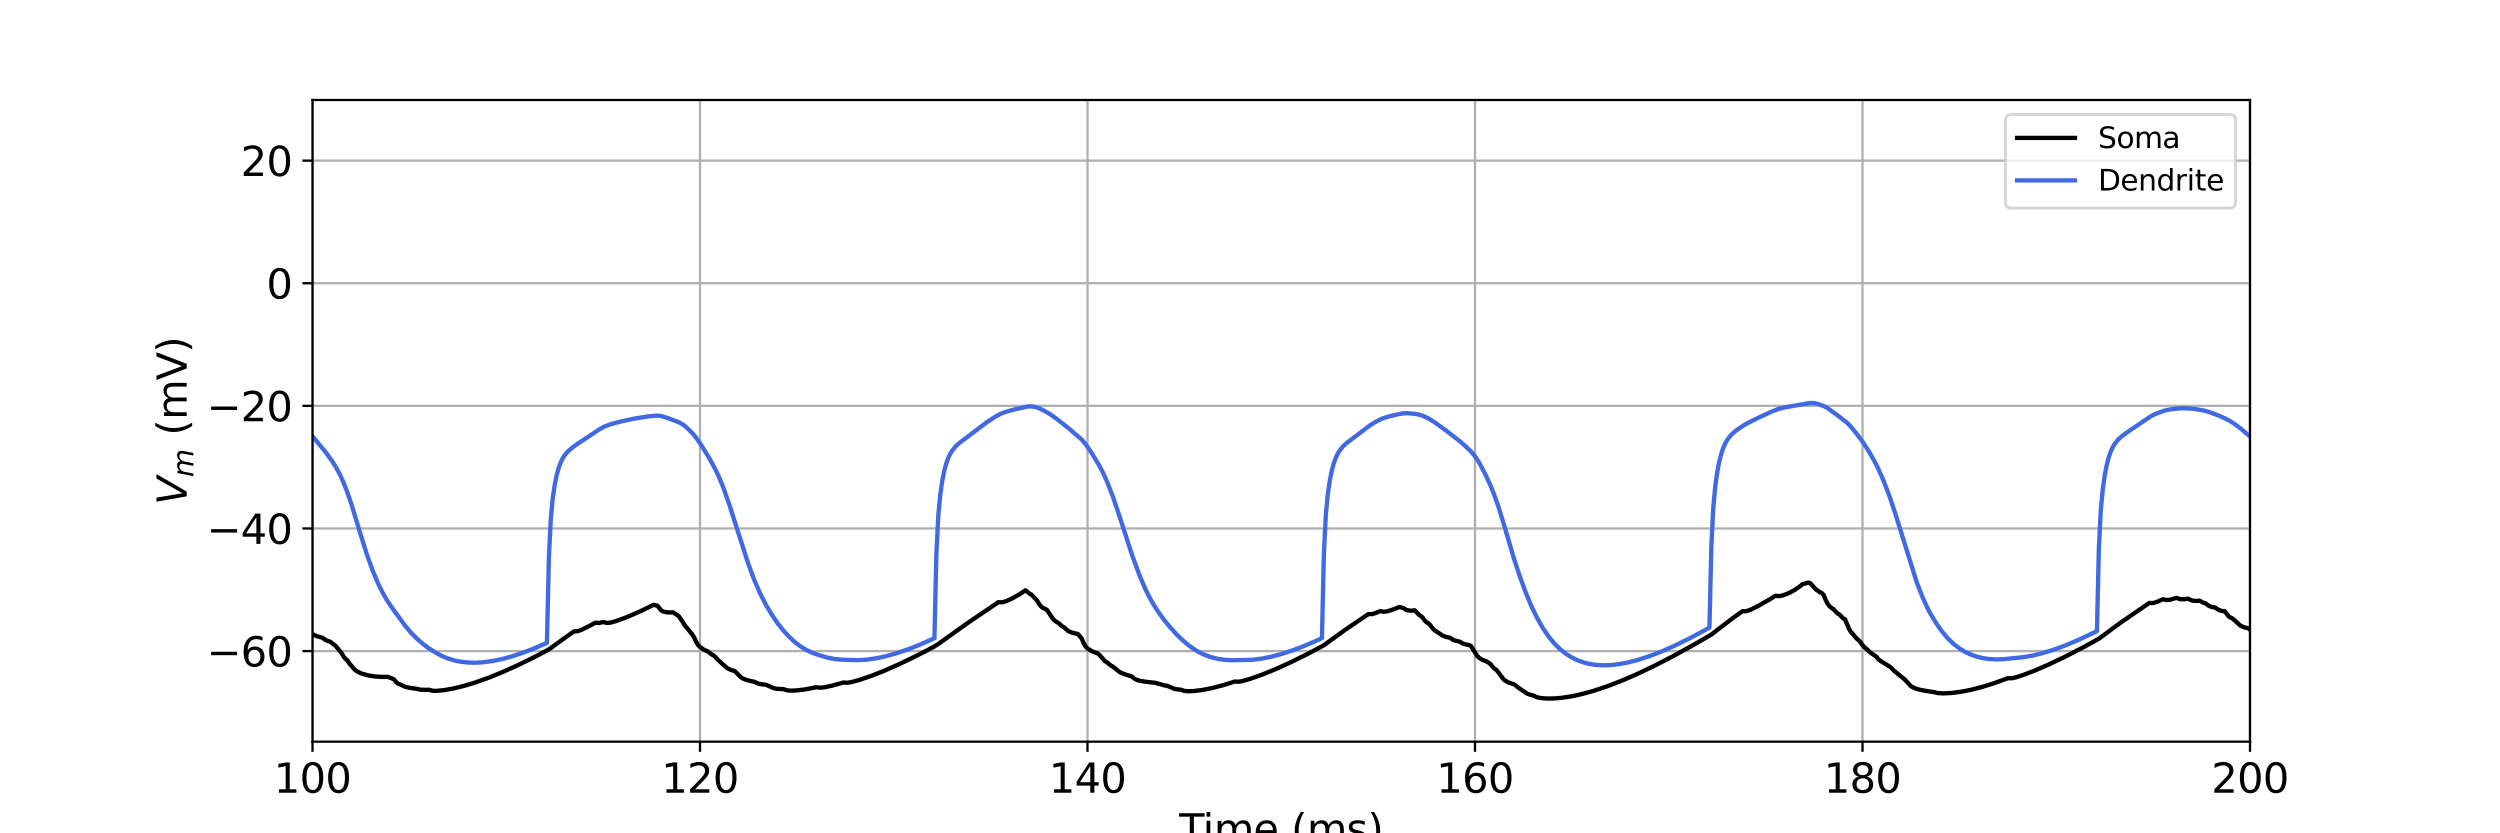 <?xml version="1.0" encoding="utf-8" standalone="no"?>
<!DOCTYPE svg PUBLIC "-//W3C//DTD SVG 1.1//EN"
  "http://www.w3.org/Graphics/SVG/1.1/DTD/svg11.dtd">
<svg xmlns:xlink="http://www.w3.org/1999/xlink" width="864pt" height="288pt" viewBox="0 0 864 288" xmlns="http://www.w3.org/2000/svg" version="1.1">
 <defs>
  <style type="text/css">*{stroke-linejoin: round; stroke-linecap: butt}</style>
 </defs>
 <g id="figure_1">
  <g id="patch_1">
   <path d="M 0 288 
L 864 288 
L 864 0 
L 0 0 
z
" style="fill: #ffffff"/>
  </g>
  <g id="axes_1">
   <g id="patch_2">
    <path d="M 108 256.32 
L 777.6 256.32 
L 777.6 34.56 
L 108 34.56 
z
" style="fill: #ffffff"/>
   </g>
   <g id="matplotlib.axis_1">
    <g id="xtick_1">
     <g id="line2d_1">
      <path d="M 108 256.32 
L 108 34.56 
" clip-path="url(#p506499b064)" style="fill: none; stroke: #b0b0b0; stroke-width: 0.8; stroke-linecap: square"/>
     </g>
     <g id="line2d_2">
      <defs>
       <path id="md466190c91" d="M 0 0 
L 0 3.5 
" style="stroke: #000000; stroke-width: 0.8"/>
      </defs>
      <g>
       <use xlink:href="#md466190c91" x="108" y="256.32" style="stroke: #000000; stroke-width: 0.8"/>
      </g>
     </g>
     <g id="text_1">
      <!-- 100 -->
      <g transform="translate(94.639 273.958) scale(0.14 -0.14)">
       <defs>
        <path id="DejaVuSans-31" d="M 794 531 
L 1825 531 
L 1825 4091 
L 703 3866 
L 703 4441 
L 1819 4666 
L 2450 4666 
L 2450 531 
L 3481 531 
L 3481 0 
L 794 0 
L 794 531 
z
" transform="scale(0.016)"/>
        <path id="DejaVuSans-30" d="M 2034 4250 
Q 1547 4250 1301 3770 
Q 1056 3291 1056 2328 
Q 1056 1369 1301 889 
Q 1547 409 2034 409 
Q 2525 409 2770 889 
Q 3016 1369 3016 2328 
Q 3016 3291 2770 3770 
Q 2525 4250 2034 4250 
z
M 2034 4750 
Q 2819 4750 3233 4129 
Q 3647 3509 3647 2328 
Q 3647 1150 3233 529 
Q 2819 -91 2034 -91 
Q 1250 -91 836 529 
Q 422 1150 422 2328 
Q 422 3509 836 4129 
Q 1250 4750 2034 4750 
z
" transform="scale(0.016)"/>
       </defs>
       <use xlink:href="#DejaVuSans-31"/>
       <use xlink:href="#DejaVuSans-30" x="63.623"/>
       <use xlink:href="#DejaVuSans-30" x="127.246"/>
      </g>
     </g>
    </g>
    <g id="xtick_2">
     <g id="line2d_3">
      <path d="M 241.92 256.32 
L 241.92 34.56 
" clip-path="url(#p506499b064)" style="fill: none; stroke: #b0b0b0; stroke-width: 0.8; stroke-linecap: square"/>
     </g>
     <g id="line2d_4">
      <g>
       <use xlink:href="#md466190c91" x="241.92" y="256.32" style="stroke: #000000; stroke-width: 0.8"/>
      </g>
     </g>
     <g id="text_2">
      <!-- 120 -->
      <g transform="translate(228.559 273.958) scale(0.14 -0.14)">
       <defs>
        <path id="DejaVuSans-32" d="M 1228 531 
L 3431 531 
L 3431 0 
L 469 0 
L 469 531 
Q 828 903 1448 1529 
Q 2069 2156 2228 2338 
Q 2531 2678 2651 2914 
Q 2772 3150 2772 3378 
Q 2772 3750 2511 3984 
Q 2250 4219 1831 4219 
Q 1534 4219 1204 4116 
Q 875 4013 500 3803 
L 500 4441 
Q 881 4594 1212 4672 
Q 1544 4750 1819 4750 
Q 2544 4750 2975 4387 
Q 3406 4025 3406 3419 
Q 3406 3131 3298 2873 
Q 3191 2616 2906 2266 
Q 2828 2175 2409 1742 
Q 1991 1309 1228 531 
z
" transform="scale(0.016)"/>
       </defs>
       <use xlink:href="#DejaVuSans-31"/>
       <use xlink:href="#DejaVuSans-32" x="63.623"/>
       <use xlink:href="#DejaVuSans-30" x="127.246"/>
      </g>
     </g>
    </g>
    <g id="xtick_3">
     <g id="line2d_5">
      <path d="M 375.84 256.32 
L 375.84 34.56 
" clip-path="url(#p506499b064)" style="fill: none; stroke: #b0b0b0; stroke-width: 0.8; stroke-linecap: square"/>
     </g>
     <g id="line2d_6">
      <g>
       <use xlink:href="#md466190c91" x="375.84" y="256.32" style="stroke: #000000; stroke-width: 0.8"/>
      </g>
     </g>
     <g id="text_3">
      <!-- 140 -->
      <g transform="translate(362.479 273.958) scale(0.14 -0.14)">
       <defs>
        <path id="DejaVuSans-34" d="M 2419 4116 
L 825 1625 
L 2419 1625 
L 2419 4116 
z
M 2253 4666 
L 3047 4666 
L 3047 1625 
L 3713 1625 
L 3713 1100 
L 3047 1100 
L 3047 0 
L 2419 0 
L 2419 1100 
L 313 1100 
L 313 1709 
L 2253 4666 
z
" transform="scale(0.016)"/>
       </defs>
       <use xlink:href="#DejaVuSans-31"/>
       <use xlink:href="#DejaVuSans-34" x="63.623"/>
       <use xlink:href="#DejaVuSans-30" x="127.246"/>
      </g>
     </g>
    </g>
    <g id="xtick_4">
     <g id="line2d_7">
      <path d="M 509.76 256.32 
L 509.76 34.56 
" clip-path="url(#p506499b064)" style="fill: none; stroke: #b0b0b0; stroke-width: 0.8; stroke-linecap: square"/>
     </g>
     <g id="line2d_8">
      <g>
       <use xlink:href="#md466190c91" x="509.76" y="256.32" style="stroke: #000000; stroke-width: 0.8"/>
      </g>
     </g>
     <g id="text_4">
      <!-- 160 -->
      <g transform="translate(496.399 273.958) scale(0.14 -0.14)">
       <defs>
        <path id="DejaVuSans-36" d="M 2113 2584 
Q 1688 2584 1439 2293 
Q 1191 2003 1191 1497 
Q 1191 994 1439 701 
Q 1688 409 2113 409 
Q 2538 409 2786 701 
Q 3034 994 3034 1497 
Q 3034 2003 2786 2293 
Q 2538 2584 2113 2584 
z
M 3366 4563 
L 3366 3988 
Q 3128 4100 2886 4159 
Q 2644 4219 2406 4219 
Q 1781 4219 1451 3797 
Q 1122 3375 1075 2522 
Q 1259 2794 1537 2939 
Q 1816 3084 2150 3084 
Q 2853 3084 3261 2657 
Q 3669 2231 3669 1497 
Q 3669 778 3244 343 
Q 2819 -91 2113 -91 
Q 1303 -91 875 529 
Q 447 1150 447 2328 
Q 447 3434 972 4092 
Q 1497 4750 2381 4750 
Q 2619 4750 2861 4703 
Q 3103 4656 3366 4563 
z
" transform="scale(0.016)"/>
       </defs>
       <use xlink:href="#DejaVuSans-31"/>
       <use xlink:href="#DejaVuSans-36" x="63.623"/>
       <use xlink:href="#DejaVuSans-30" x="127.246"/>
      </g>
     </g>
    </g>
    <g id="xtick_5">
     <g id="line2d_9">
      <path d="M 643.68 256.32 
L 643.68 34.56 
" clip-path="url(#p506499b064)" style="fill: none; stroke: #b0b0b0; stroke-width: 0.8; stroke-linecap: square"/>
     </g>
     <g id="line2d_10">
      <g>
       <use xlink:href="#md466190c91" x="643.68" y="256.32" style="stroke: #000000; stroke-width: 0.8"/>
      </g>
     </g>
     <g id="text_5">
      <!-- 180 -->
      <g transform="translate(630.319 273.958) scale(0.14 -0.14)">
       <defs>
        <path id="DejaVuSans-38" d="M 2034 2216 
Q 1584 2216 1326 1975 
Q 1069 1734 1069 1313 
Q 1069 891 1326 650 
Q 1584 409 2034 409 
Q 2484 409 2743 651 
Q 3003 894 3003 1313 
Q 3003 1734 2745 1975 
Q 2488 2216 2034 2216 
z
M 1403 2484 
Q 997 2584 770 2862 
Q 544 3141 544 3541 
Q 544 4100 942 4425 
Q 1341 4750 2034 4750 
Q 2731 4750 3128 4425 
Q 3525 4100 3525 3541 
Q 3525 3141 3298 2862 
Q 3072 2584 2669 2484 
Q 3125 2378 3379 2068 
Q 3634 1759 3634 1313 
Q 3634 634 3220 271 
Q 2806 -91 2034 -91 
Q 1263 -91 848 271 
Q 434 634 434 1313 
Q 434 1759 690 2068 
Q 947 2378 1403 2484 
z
M 1172 3481 
Q 1172 3119 1398 2916 
Q 1625 2713 2034 2713 
Q 2441 2713 2670 2916 
Q 2900 3119 2900 3481 
Q 2900 3844 2670 4047 
Q 2441 4250 2034 4250 
Q 1625 4250 1398 4047 
Q 1172 3844 1172 3481 
z
" transform="scale(0.016)"/>
       </defs>
       <use xlink:href="#DejaVuSans-31"/>
       <use xlink:href="#DejaVuSans-38" x="63.623"/>
       <use xlink:href="#DejaVuSans-30" x="127.246"/>
      </g>
     </g>
    </g>
    <g id="xtick_6">
     <g id="line2d_11">
      <path d="M 777.6 256.32 
L 777.6 34.56 
" clip-path="url(#p506499b064)" style="fill: none; stroke: #b0b0b0; stroke-width: 0.8; stroke-linecap: square"/>
     </g>
     <g id="line2d_12">
      <g>
       <use xlink:href="#md466190c91" x="777.6" y="256.32" style="stroke: #000000; stroke-width: 0.8"/>
      </g>
     </g>
     <g id="text_6">
      <!-- 200 -->
      <g transform="translate(764.239 273.958) scale(0.14 -0.14)">
       <use xlink:href="#DejaVuSans-32"/>
       <use xlink:href="#DejaVuSans-30" x="63.623"/>
       <use xlink:href="#DejaVuSans-30" x="127.246"/>
      </g>
     </g>
    </g>
    <g id="text_7">
     <!-- Time (ms) -->
     <g transform="translate(407.521 291.507) scale(0.14 -0.14)">
      <defs>
       <path id="DejaVuSans-54" d="M -19 4666 
L 3928 4666 
L 3928 4134 
L 2272 4134 
L 2272 0 
L 1638 0 
L 1638 4134 
L -19 4134 
L -19 4666 
z
" transform="scale(0.016)"/>
       <path id="DejaVuSans-69" d="M 603 3500 
L 1178 3500 
L 1178 0 
L 603 0 
L 603 3500 
z
M 603 4863 
L 1178 4863 
L 1178 4134 
L 603 4134 
L 603 4863 
z
" transform="scale(0.016)"/>
       <path id="DejaVuSans-6d" d="M 3328 2828 
Q 3544 3216 3844 3400 
Q 4144 3584 4550 3584 
Q 5097 3584 5394 3201 
Q 5691 2819 5691 2113 
L 5691 0 
L 5113 0 
L 5113 2094 
Q 5113 2597 4934 2840 
Q 4756 3084 4391 3084 
Q 3944 3084 3684 2787 
Q 3425 2491 3425 1978 
L 3425 0 
L 2847 0 
L 2847 2094 
Q 2847 2600 2669 2842 
Q 2491 3084 2119 3084 
Q 1678 3084 1418 2786 
Q 1159 2488 1159 1978 
L 1159 0 
L 581 0 
L 581 3500 
L 1159 3500 
L 1159 2956 
Q 1356 3278 1631 3431 
Q 1906 3584 2284 3584 
Q 2666 3584 2933 3390 
Q 3200 3197 3328 2828 
z
" transform="scale(0.016)"/>
       <path id="DejaVuSans-65" d="M 3597 1894 
L 3597 1613 
L 953 1613 
Q 991 1019 1311 708 
Q 1631 397 2203 397 
Q 2534 397 2845 478 
Q 3156 559 3463 722 
L 3463 178 
Q 3153 47 2828 -22 
Q 2503 -91 2169 -91 
Q 1331 -91 842 396 
Q 353 884 353 1716 
Q 353 2575 817 3079 
Q 1281 3584 2069 3584 
Q 2775 3584 3186 3129 
Q 3597 2675 3597 1894 
z
M 3022 2063 
Q 3016 2534 2758 2815 
Q 2500 3097 2075 3097 
Q 1594 3097 1305 2825 
Q 1016 2553 972 2059 
L 3022 2063 
z
" transform="scale(0.016)"/>
       <path id="DejaVuSans-20" transform="scale(0.016)"/>
       <path id="DejaVuSans-28" d="M 1984 4856 
Q 1566 4138 1362 3434 
Q 1159 2731 1159 2009 
Q 1159 1288 1364 580 
Q 1569 -128 1984 -844 
L 1484 -844 
Q 1016 -109 783 600 
Q 550 1309 550 2009 
Q 550 2706 781 3412 
Q 1013 4119 1484 4856 
L 1984 4856 
z
" transform="scale(0.016)"/>
       <path id="DejaVuSans-73" d="M 2834 3397 
L 2834 2853 
Q 2591 2978 2328 3040 
Q 2066 3103 1784 3103 
Q 1356 3103 1142 2972 
Q 928 2841 928 2578 
Q 928 2378 1081 2264 
Q 1234 2150 1697 2047 
L 1894 2003 
Q 2506 1872 2764 1633 
Q 3022 1394 3022 966 
Q 3022 478 2636 193 
Q 2250 -91 1575 -91 
Q 1294 -91 989 -36 
Q 684 19 347 128 
L 347 722 
Q 666 556 975 473 
Q 1284 391 1588 391 
Q 1994 391 2212 530 
Q 2431 669 2431 922 
Q 2431 1156 2273 1281 
Q 2116 1406 1581 1522 
L 1381 1569 
Q 847 1681 609 1914 
Q 372 2147 372 2553 
Q 372 3047 722 3315 
Q 1072 3584 1716 3584 
Q 2034 3584 2315 3537 
Q 2597 3491 2834 3397 
z
" transform="scale(0.016)"/>
       <path id="DejaVuSans-29" d="M 513 4856 
L 1013 4856 
Q 1481 4119 1714 3412 
Q 1947 2706 1947 2009 
Q 1947 1309 1714 600 
Q 1481 -109 1013 -844 
L 513 -844 
Q 928 -128 1133 580 
Q 1338 1288 1338 2009 
Q 1338 2731 1133 3434 
Q 928 4138 513 4856 
z
" transform="scale(0.016)"/>
      </defs>
      <use xlink:href="#DejaVuSans-54"/>
      <use xlink:href="#DejaVuSans-69" x="57.959"/>
      <use xlink:href="#DejaVuSans-6d" x="85.742"/>
      <use xlink:href="#DejaVuSans-65" x="183.154"/>
      <use xlink:href="#DejaVuSans-20" x="244.678"/>
      <use xlink:href="#DejaVuSans-28" x="276.465"/>
      <use xlink:href="#DejaVuSans-6d" x="315.479"/>
      <use xlink:href="#DejaVuSans-73" x="412.891"/>
      <use xlink:href="#DejaVuSans-29" x="464.99"/>
     </g>
    </g>
   </g>
   <g id="matplotlib.axis_2">
    <g id="ytick_1">
     <g id="line2d_13">
      <path d="M 108 225.018 
L 777.6 225.018 
" clip-path="url(#p506499b064)" style="fill: none; stroke: #b0b0b0; stroke-width: 0.8; stroke-linecap: square"/>
     </g>
     <g id="line2d_14">
      <defs>
       <path id="m6f0a84ae50" d="M 0 0 
L -3.5 0 
" style="stroke: #000000; stroke-width: 0.8"/>
      </defs>
      <g>
       <use xlink:href="#m6f0a84ae50" x="108" y="225.018" style="stroke: #000000; stroke-width: 0.8"/>
      </g>
     </g>
     <g id="text_8">
      <!-- −60 -->
      <g transform="translate(71.453 230.337) scale(0.14 -0.14)">
       <defs>
        <path id="DejaVuSans-2212" d="M 678 2272 
L 4684 2272 
L 4684 1741 
L 678 1741 
L 678 2272 
z
" transform="scale(0.016)"/>
       </defs>
       <use xlink:href="#DejaVuSans-2212"/>
       <use xlink:href="#DejaVuSans-36" x="83.789"/>
       <use xlink:href="#DejaVuSans-30" x="147.412"/>
      </g>
     </g>
    </g>
    <g id="ytick_2">
     <g id="line2d_15">
      <path d="M 108 182.641 
L 777.6 182.641 
" clip-path="url(#p506499b064)" style="fill: none; stroke: #b0b0b0; stroke-width: 0.8; stroke-linecap: square"/>
     </g>
     <g id="line2d_16">
      <g>
       <use xlink:href="#m6f0a84ae50" x="108" y="182.641" style="stroke: #000000; stroke-width: 0.8"/>
      </g>
     </g>
     <g id="text_9">
      <!-- −40 -->
      <g transform="translate(71.453 187.959) scale(0.14 -0.14)">
       <use xlink:href="#DejaVuSans-2212"/>
       <use xlink:href="#DejaVuSans-34" x="83.789"/>
       <use xlink:href="#DejaVuSans-30" x="147.412"/>
      </g>
     </g>
    </g>
    <g id="ytick_3">
     <g id="line2d_17">
      <path d="M 108 140.263 
L 777.6 140.263 
" clip-path="url(#p506499b064)" style="fill: none; stroke: #b0b0b0; stroke-width: 0.8; stroke-linecap: square"/>
     </g>
     <g id="line2d_18">
      <g>
       <use xlink:href="#m6f0a84ae50" x="108" y="140.263" style="stroke: #000000; stroke-width: 0.8"/>
      </g>
     </g>
     <g id="text_10">
      <!-- −20 -->
      <g transform="translate(71.453 145.582) scale(0.14 -0.14)">
       <use xlink:href="#DejaVuSans-2212"/>
       <use xlink:href="#DejaVuSans-32" x="83.789"/>
       <use xlink:href="#DejaVuSans-30" x="147.412"/>
      </g>
     </g>
    </g>
    <g id="ytick_4">
     <g id="line2d_19">
      <path d="M 108 97.886 
L 777.6 97.886 
" clip-path="url(#p506499b064)" style="fill: none; stroke: #b0b0b0; stroke-width: 0.8; stroke-linecap: square"/>
     </g>
     <g id="line2d_20">
      <g>
       <use xlink:href="#m6f0a84ae50" x="108" y="97.886" style="stroke: #000000; stroke-width: 0.8"/>
      </g>
     </g>
     <g id="text_11">
      <!-- 0 -->
      <g transform="translate(92.093 103.205) scale(0.14 -0.14)">
       <use xlink:href="#DejaVuSans-30"/>
      </g>
     </g>
    </g>
    <g id="ytick_5">
     <g id="line2d_21">
      <path d="M 108 55.509 
L 777.6 55.509 
" clip-path="url(#p506499b064)" style="fill: none; stroke: #b0b0b0; stroke-width: 0.8; stroke-linecap: square"/>
     </g>
     <g id="line2d_22">
      <g>
       <use xlink:href="#m6f0a84ae50" x="108" y="55.509" style="stroke: #000000; stroke-width: 0.8"/>
      </g>
     </g>
     <g id="text_12">
      <!-- 20 -->
      <g transform="translate(83.185 60.828) scale(0.14 -0.14)">
       <use xlink:href="#DejaVuSans-32"/>
       <use xlink:href="#DejaVuSans-30" x="63.623"/>
      </g>
     </g>
    </g>
    <g id="text_13">
     <!-- $V_{m}$ (mV) -->
     <g transform="translate(64.542 174.49) rotate(-90) scale(0.14 -0.14)">
      <defs>
       <path id="DejaVuSans-Oblique-56" d="M 1319 0 
L 500 4666 
L 1119 4666 
L 1797 653 
L 4063 4666 
L 4750 4666 
L 2053 0 
L 1319 0 
z
" transform="scale(0.016)"/>
       <path id="DejaVuSans-Oblique-6d" d="M 5747 2113 
L 5338 0 
L 4763 0 
L 5166 2094 
Q 5191 2228 5203 2325 
Q 5216 2422 5216 2491 
Q 5216 2772 5059 2928 
Q 4903 3084 4622 3084 
Q 4203 3084 3875 2770 
Q 3547 2456 3450 1953 
L 3066 0 
L 2491 0 
L 2900 2094 
Q 2925 2209 2937 2307 
Q 2950 2406 2950 2484 
Q 2950 2769 2794 2926 
Q 2638 3084 2363 3084 
Q 1938 3084 1609 2770 
Q 1281 2456 1184 1953 
L 800 0 
L 225 0 
L 909 3500 
L 1484 3500 
L 1375 2956 
Q 1609 3263 1923 3423 
Q 2238 3584 2597 3584 
Q 2978 3584 3223 3384 
Q 3469 3184 3519 2828 
Q 3781 3197 4126 3390 
Q 4472 3584 4856 3584 
Q 5306 3584 5551 3325 
Q 5797 3066 5797 2591 
Q 5797 2488 5784 2364 
Q 5772 2241 5747 2113 
z
" transform="scale(0.016)"/>
       <path id="DejaVuSans-56" d="M 1831 0 
L 50 4666 
L 709 4666 
L 2188 738 
L 3669 4666 
L 4325 4666 
L 2547 0 
L 1831 0 
z
" transform="scale(0.016)"/>
      </defs>
      <use xlink:href="#DejaVuSans-Oblique-56" transform="translate(0 0.125)"/>
      <use xlink:href="#DejaVuSans-Oblique-6d" transform="translate(68.408 -16.281) scale(0.7)"/>
      <use xlink:href="#DejaVuSans-20" transform="translate(139.331 0.125)"/>
      <use xlink:href="#DejaVuSans-28" transform="translate(171.118 0.125)"/>
      <use xlink:href="#DejaVuSans-6d" transform="translate(210.132 0.125)"/>
      <use xlink:href="#DejaVuSans-56" transform="translate(307.544 0.125)"/>
      <use xlink:href="#DejaVuSans-29" transform="translate(375.952 0.125)"/>
     </g>
    </g>
   </g>
   <g id="line2d_23">
    <path d="M 108 219.153 
L 109.339 219.804 
L 110.678 220.216 
L 111.348 220.365 
L 112.687 221.29 
L 114.026 221.723 
L 116.035 223.266 
L 118.044 225.718 
L 118.714 226.829 
L 119.383 227.69 
L 120.053 228.238 
L 120.722 229.278 
L 122.731 231.586 
L 124.07 232.389 
L 125.41 232.922 
L 127.418 233.455 
L 129.427 233.773 
L 132.106 233.95 
L 134.114 233.932 
L 136.123 234.766 
L 136.793 235.594 
L 137.462 236.178 
L 140.141 237.403 
L 141.48 237.695 
L 144.158 238.095 
L 145.498 238.382 
L 147.506 238.402 
L 148.176 238.365 
L 149.515 238.722 
L 150.854 238.758 
L 153.533 238.502 
L 156.881 237.898 
L 160.229 237.077 
L 164.246 235.865 
L 168.934 234.196 
L 173.621 232.295 
L 178.978 229.888 
L 185.004 226.929 
L 189.691 224.437 
L 192.37 222.499 
L 197.057 219.128 
L 198.396 218.21 
L 199.735 218.116 
L 201.074 217.62 
L 203.753 216.289 
L 205.762 215.198 
L 207.101 215.3 
L 208.44 214.961 
L 209.779 215.301 
L 211.118 215.144 
L 213.127 214.584 
L 216.475 213.346 
L 221.162 211.314 
L 225.85 209.052 
L 227.189 209.317 
L 228.528 210.978 
L 229.198 211.349 
L 230.537 211.636 
L 231.876 211.654 
L 232.546 211.606 
L 234.554 212.91 
L 235.894 214.854 
L 236.563 216.003 
L 239.242 219.246 
L 239.911 220.291 
L 240.581 221.799 
L 241.25 222.904 
L 241.92 223.61 
L 243.259 224.526 
L 244.598 225.126 
L 245.938 226.179 
L 246.607 226.5 
L 247.277 227.08 
L 247.946 227.879 
L 249.955 229.701 
L 251.294 230.909 
L 252.634 231.545 
L 253.973 231.949 
L 255.312 233.303 
L 255.982 233.959 
L 256.651 234.449 
L 257.99 235.019 
L 259.999 235.493 
L 260.669 235.594 
L 262.008 236.233 
L 263.347 236.511 
L 264.686 236.636 
L 267.365 237.833 
L 268.704 238.075 
L 270.713 238.155 
L 272.052 238.585 
L 273.391 238.684 
L 275.4 238.603 
L 278.078 238.285 
L 281.426 237.655 
L 282.096 237.503 
L 283.435 237.678 
L 284.774 237.547 
L 287.453 236.995 
L 290.801 236.073 
L 291.47 235.866 
L 292.81 235.966 
L 294.149 235.753 
L 296.827 235.038 
L 300.845 233.686 
L 305.532 231.848 
L 310.889 229.485 
L 316.915 226.562 
L 322.942 223.417 
L 324.281 222.561 
L 334.325 215.378 
L 345.038 208.114 
L 346.378 208.152 
L 347.717 207.765 
L 349.726 206.857 
L 352.404 205.347 
L 354.413 203.999 
L 355.752 205.13 
L 356.422 205.465 
L 358.43 207.563 
L 359.1 208.724 
L 359.77 209.571 
L 360.439 210.107 
L 361.778 210.716 
L 363.118 212.724 
L 363.787 213.714 
L 364.457 214.45 
L 365.126 214.927 
L 365.796 215.267 
L 367.135 216.499 
L 367.805 216.854 
L 369.144 218.055 
L 370.483 218.642 
L 371.822 218.965 
L 372.492 219.071 
L 373.831 220.66 
L 374.501 222.206 
L 375.17 223.393 
L 375.84 224.103 
L 377.179 224.97 
L 378.518 225.512 
L 379.188 225.712 
L 379.858 226.225 
L 381.866 228.48 
L 382.536 228.883 
L 383.875 229.993 
L 384.545 230.326 
L 386.554 231.943 
L 387.223 232.413 
L 388.562 232.965 
L 391.241 233.824 
L 391.91 234.426 
L 392.58 234.849 
L 393.919 235.292 
L 395.928 235.606 
L 399.276 235.983 
L 402.624 236.931 
L 403.294 236.984 
L 405.972 238.105 
L 407.311 238.299 
L 407.981 238.327 
L 409.32 238.78 
L 410.659 238.89 
L 412.668 238.812 
L 415.346 238.488 
L 418.694 237.845 
L 422.712 236.808 
L 426.73 235.538 
L 428.069 235.608 
L 429.408 235.367 
L 432.086 234.6 
L 436.104 233.182 
L 440.791 231.278 
L 446.148 228.854 
L 452.174 225.876 
L 457.531 223.01 
L 460.21 221.059 
L 464.897 217.659 
L 472.932 212.222 
L 474.271 212.23 
L 475.61 211.8 
L 476.95 211.202 
L 478.289 211.454 
L 479.628 211.232 
L 481.637 210.575 
L 483.646 209.769 
L 484.985 210.116 
L 485.654 210.58 
L 486.324 210.907 
L 487.663 211.051 
L 489.002 210.934 
L 490.342 212.463 
L 491.011 212.818 
L 491.681 213.464 
L 492.35 214.399 
L 493.02 215.051 
L 493.69 215.439 
L 494.359 216.122 
L 495.029 217.073 
L 495.698 217.749 
L 497.707 219.082 
L 498.377 219.578 
L 499.716 220.108 
L 501.055 220.386 
L 502.394 221.247 
L 503.734 221.614 
L 504.403 221.71 
L 505.742 222.509 
L 507.082 222.829 
L 507.751 222.905 
L 508.421 223.324 
L 510.43 226.578 
L 511.099 227.304 
L 512.438 228.114 
L 513.778 228.584 
L 515.117 229.477 
L 515.786 230.365 
L 516.456 231.057 
L 517.126 231.48 
L 519.804 234.982 
L 521.143 235.771 
L 522.482 236.269 
L 523.152 236.457 
L 523.822 236.881 
L 524.491 237.486 
L 526.5 238.853 
L 527.839 239.754 
L 529.178 240.196 
L 529.848 240.34 
L 531.187 240.967 
L 532.526 241.248 
L 534.535 241.413 
L 537.214 241.382 
L 539.892 241.146 
L 543.24 240.625 
L 546.588 239.897 
L 550.606 238.796 
L 555.293 237.246 
L 559.98 235.453 
L 565.337 233.154 
L 571.363 230.299 
L 578.059 226.852 
L 585.425 222.799 
L 591.451 219.295 
L 594.13 217.238 
L 598.817 213.647 
L 602.165 211.246 
L 603.504 211.226 
L 604.843 210.777 
L 607.522 209.478 
L 611.539 207.188 
L 613.548 205.902 
L 614.887 206.023 
L 616.226 205.751 
L 618.235 204.975 
L 620.244 203.89 
L 622.253 202.497 
L 622.922 201.908 
L 624.931 201.359 
L 625.601 201.534 
L 627.61 203.722 
L 628.949 204.65 
L 629.618 204.957 
L 630.288 205.691 
L 630.958 207.327 
L 631.627 208.662 
L 632.297 209.517 
L 632.966 210.104 
L 633.636 210.527 
L 634.975 211.931 
L 635.645 212.342 
L 636.984 213.675 
L 637.654 214.058 
L 638.993 217.287 
L 639.662 218.374 
L 640.332 219.082 
L 641.671 220.713 
L 642.341 221.22 
L 643.01 221.986 
L 643.68 222.973 
L 644.35 223.701 
L 645.019 224.2 
L 646.358 225.525 
L 648.367 226.864 
L 649.037 227.69 
L 649.706 228.294 
L 653.054 230.355 
L 653.724 230.905 
L 654.394 231.651 
L 658.411 234.955 
L 660.42 237.152 
L 661.759 237.845 
L 663.098 238.283 
L 665.107 238.694 
L 668.455 239.218 
L 669.794 239.536 
L 671.803 239.625 
L 674.482 239.488 
L 677.83 239.054 
L 681.178 238.394 
L 685.195 237.358 
L 689.213 236.097 
L 693.9 234.386 
L 695.239 234.415 
L 696.578 234.127 
L 699.257 233.266 
L 703.274 231.722 
L 707.962 229.691 
L 713.318 227.144 
L 720.014 223.699 
L 725.371 220.742 
L 728.05 218.758 
L 732.737 215.292 
L 740.102 210.231 
L 742.781 208.375 
L 744.12 208.406 
L 745.459 208.012 
L 747.468 207.101 
L 748.807 207.388 
L 750.146 207.235 
L 752.155 206.618 
L 753.494 207.087 
L 754.834 207.106 
L 756.173 206.885 
L 757.512 207.53 
L 758.851 207.693 
L 760.19 207.601 
L 761.53 208.337 
L 762.199 208.494 
L 763.538 209.492 
L 764.878 209.879 
L 765.547 209.953 
L 766.886 210.866 
L 768.226 211.213 
L 768.895 211.279 
L 770.234 213.022 
L 770.904 213.468 
L 771.574 213.75 
L 774.252 216.192 
L 775.591 216.791 
L 776.93 217.1 
L 777.6 217.613 
L 777.6 217.613 
" clip-path="url(#p506499b064)" style="fill: none; stroke: #000000; stroke-width: 1.5; stroke-linecap: square"/>
   </g>
   <g id="line2d_24">
    <path d="M 108 150.756 
L 112.687 156.467 
L 114.696 159.246 
L 116.035 161.342 
L 117.374 163.799 
L 118.714 166.728 
L 120.053 170.173 
L 121.392 174.088 
L 124.07 182.902 
L 126.749 191.496 
L 128.758 197.109 
L 130.766 201.862 
L 132.106 204.572 
L 133.445 206.95 
L 135.454 210.012 
L 140.141 216.414 
L 142.15 218.782 
L 144.158 220.785 
L 146.167 222.543 
L 148.176 224.034 
L 150.854 225.722 
L 152.863 226.768 
L 154.872 227.59 
L 156.881 228.205 
L 158.89 228.636 
L 161.568 228.959 
L 164.246 229.031 
L 166.925 228.886 
L 170.273 228.44 
L 173.621 227.742 
L 176.969 226.828 
L 180.986 225.489 
L 185.004 223.923 
L 189.022 222.167 
L 189.691 192.713 
L 190.361 179.227 
L 191.03 172.226 
L 191.7 167.622 
L 192.37 164.304 
L 193.039 161.837 
L 193.709 159.978 
L 194.378 158.559 
L 195.048 157.46 
L 196.387 155.881 
L 197.726 154.735 
L 199.735 153.305 
L 204.422 150.203 
L 207.101 148.377 
L 209.11 147.316 
L 211.118 146.589 
L 214.466 145.693 
L 219.154 144.677 
L 223.841 143.935 
L 227.189 143.612 
L 228.528 143.775 
L 230.537 144.415 
L 234.554 145.893 
L 235.894 146.642 
L 237.233 147.685 
L 239.242 149.661 
L 240.581 151.252 
L 242.59 154.197 
L 245.268 158.574 
L 247.277 162.284 
L 248.616 165.15 
L 249.955 168.433 
L 251.964 174.122 
L 255.982 186.715 
L 258.66 195.02 
L 260.669 200.422 
L 262.678 205.057 
L 264.686 209.001 
L 266.695 212.368 
L 268.704 215.355 
L 270.713 217.893 
L 272.722 220.064 
L 274.73 221.926 
L 276.739 223.449 
L 278.748 224.663 
L 280.757 225.608 
L 283.435 226.547 
L 286.114 227.316 
L 288.792 227.804 
L 291.47 228.012 
L 296.827 228.148 
L 299.506 227.971 
L 302.854 227.497 
L 306.202 226.781 
L 309.55 225.856 
L 313.567 224.508 
L 317.585 222.938 
L 322.272 220.866 
L 322.942 220.551 
L 323.611 191.409 
L 324.281 178.029 
L 324.95 171.001 
L 325.62 166.323 
L 326.29 162.932 
L 326.959 160.4 
L 327.629 158.482 
L 328.298 157.012 
L 328.968 155.871 
L 330.307 154.223 
L 331.646 153.035 
L 341.021 145.943 
L 343.699 144.175 
L 345.708 143.052 
L 347.717 142.276 
L 351.065 141.392 
L 355.082 140.505 
L 356.422 140.453 
L 357.761 140.649 
L 359.1 141.086 
L 361.109 142.108 
L 363.118 143.257 
L 365.126 144.707 
L 369.144 147.876 
L 373.831 151.921 
L 375.17 153.472 
L 377.179 156.407 
L 379.858 160.812 
L 381.197 163.357 
L 382.536 166.318 
L 384.545 171.475 
L 386.554 177.361 
L 391.241 191.818 
L 393.919 199.11 
L 395.928 203.788 
L 397.937 207.692 
L 399.946 210.948 
L 401.954 213.787 
L 403.963 216.291 
L 406.642 219.255 
L 408.65 221.196 
L 410.659 222.916 
L 412.668 224.373 
L 414.677 225.548 
L 416.686 226.468 
L 418.694 227.164 
L 420.703 227.662 
L 423.382 228.057 
L 426.06 228.184 
L 432.756 228.034 
L 436.104 227.612 
L 439.452 226.939 
L 442.8 226.051 
L 446.818 224.741 
L 450.835 223.203 
L 455.522 221.163 
L 456.862 220.538 
L 457.531 191.396 
L 458.201 178.014 
L 458.87 170.982 
L 459.54 166.298 
L 460.21 162.901 
L 460.879 160.363 
L 461.549 158.439 
L 462.218 156.966 
L 462.888 155.821 
L 464.227 154.168 
L 465.566 152.978 
L 473.602 146.898 
L 475.61 145.671 
L 477.619 144.689 
L 479.628 144.013 
L 482.976 143.205 
L 484.985 142.847 
L 486.324 142.805 
L 489.002 143.034 
L 490.342 143.277 
L 491.681 143.691 
L 493.69 144.634 
L 495.698 145.859 
L 499.716 148.771 
L 504.403 152.388 
L 506.412 154.152 
L 508.421 156.099 
L 509.76 157.683 
L 511.099 159.734 
L 513.108 163.477 
L 515.117 167.783 
L 516.456 171.124 
L 517.795 174.907 
L 519.804 181.441 
L 523.152 192.825 
L 525.161 198.933 
L 527.17 204.456 
L 529.178 209.337 
L 531.187 213.501 
L 533.196 217.055 
L 535.205 220.011 
L 537.214 222.434 
L 539.222 224.403 
L 541.231 225.987 
L 543.24 227.241 
L 545.249 228.211 
L 547.258 228.933 
L 549.266 229.441 
L 551.275 229.76 
L 553.954 229.932 
L 556.632 229.854 
L 559.31 229.562 
L 562.658 228.942 
L 566.006 228.081 
L 570.024 226.78 
L 574.042 225.235 
L 578.729 223.174 
L 584.086 220.537 
L 589.442 217.653 
L 590.782 216.899 
L 591.451 188.435 
L 592.121 175.284 
L 592.79 168.166 
L 593.46 163.314 
L 594.13 159.755 
L 594.799 157.076 
L 595.469 155.033 
L 596.138 153.455 
L 596.808 152.22 
L 598.147 150.439 
L 599.486 149.193 
L 601.495 147.736 
L 603.504 146.475 
L 606.852 144.775 
L 612.209 142.273 
L 614.887 141.246 
L 616.896 140.784 
L 625.601 139.263 
L 626.94 139.311 
L 628.279 139.622 
L 630.288 140.339 
L 631.627 141.062 
L 634.975 143.478 
L 638.323 146.094 
L 639.662 147.475 
L 641.671 149.924 
L 643.68 152.618 
L 645.689 155.697 
L 647.698 159.194 
L 649.037 161.798 
L 651.046 166.348 
L 653.054 171.634 
L 655.063 177.647 
L 662.429 201.259 
L 664.438 206.443 
L 665.777 209.404 
L 667.116 212.006 
L 669.125 215.36 
L 671.134 218.222 
L 673.142 220.595 
L 675.151 222.525 
L 677.16 224.075 
L 679.169 225.3 
L 681.178 226.244 
L 683.186 226.945 
L 685.195 227.435 
L 687.204 227.738 
L 689.882 227.891 
L 692.561 227.797 
L 699.257 227.132 
L 702.605 226.539 
L 705.953 225.717 
L 709.97 224.471 
L 713.988 222.984 
L 718.675 220.992 
L 723.362 218.766 
L 724.702 218.092 
L 725.371 189.42 
L 726.041 176.206 
L 726.71 169.138 
L 727.38 164.364 
L 728.05 160.88 
L 728.719 158.272 
L 729.389 156.29 
L 730.058 154.768 
L 730.728 153.583 
L 732.067 151.876 
L 733.406 150.669 
L 736.085 148.75 
L 743.45 143.778 
L 745.459 142.827 
L 748.138 141.887 
L 750.146 141.473 
L 753.494 141.096 
L 756.173 141.126 
L 758.182 141.305 
L 761.53 141.858 
L 763.538 142.411 
L 766.886 143.668 
L 770.234 145.227 
L 772.243 146.503 
L 774.252 148.014 
L 777.6 150.842 
L 777.6 150.842 
" clip-path="url(#p506499b064)" style="fill: none; stroke: #4169e1; stroke-width: 1.5; stroke-linecap: square"/>
   </g>
   <g id="patch_3">
    <path d="M 108 256.32 
L 108 34.56 
" style="fill: none; stroke: #000000; stroke-width: 0.8; stroke-linejoin: miter; stroke-linecap: square"/>
   </g>
   <g id="patch_4">
    <path d="M 777.6 256.32 
L 777.6 34.56 
" style="fill: none; stroke: #000000; stroke-width: 0.8; stroke-linejoin: miter; stroke-linecap: square"/>
   </g>
   <g id="patch_5">
    <path d="M 108 256.32 
L 777.6 256.32 
" style="fill: none; stroke: #000000; stroke-width: 0.8; stroke-linejoin: miter; stroke-linecap: square"/>
   </g>
   <g id="patch_6">
    <path d="M 108 34.56 
L 777.6 34.56 
" style="fill: none; stroke: #000000; stroke-width: 0.8; stroke-linejoin: miter; stroke-linecap: square"/>
   </g>
   <g id="legend_1">
    <g id="patch_7">
     <path d="M 695.098 71.916 
L 770.6 71.916 
Q 772.6 71.916 772.6 69.916 
L 772.6 41.56 
Q 772.6 39.56 770.6 39.56 
L 695.098 39.56 
Q 693.098 39.56 693.098 41.56 
L 693.098 69.916 
Q 693.098 71.916 695.098 71.916 
z
" style="fill: #ffffff; opacity: 0.8; stroke: #cccccc; stroke-linejoin: miter"/>
    </g>
    <g id="line2d_25">
     <path d="M 697.098 47.658 
L 707.098 47.658 
L 717.098 47.658 
" style="fill: none; stroke: #000000; stroke-width: 1.5; stroke-linecap: square"/>
    </g>
    <g id="text_14">
     <!-- Soma -->
     <g transform="translate(725.098 51.158) scale(0.1 -0.1)">
      <defs>
       <path id="DejaVuSans-53" d="M 3425 4513 
L 3425 3897 
Q 3066 4069 2747 4153 
Q 2428 4238 2131 4238 
Q 1616 4238 1336 4038 
Q 1056 3838 1056 3469 
Q 1056 3159 1242 3001 
Q 1428 2844 1947 2747 
L 2328 2669 
Q 3034 2534 3370 2195 
Q 3706 1856 3706 1288 
Q 3706 609 3251 259 
Q 2797 -91 1919 -91 
Q 1588 -91 1214 -16 
Q 841 59 441 206 
L 441 856 
Q 825 641 1194 531 
Q 1563 422 1919 422 
Q 2459 422 2753 634 
Q 3047 847 3047 1241 
Q 3047 1584 2836 1778 
Q 2625 1972 2144 2069 
L 1759 2144 
Q 1053 2284 737 2584 
Q 422 2884 422 3419 
Q 422 4038 858 4394 
Q 1294 4750 2059 4750 
Q 2388 4750 2728 4690 
Q 3069 4631 3425 4513 
z
" transform="scale(0.016)"/>
       <path id="DejaVuSans-6f" d="M 1959 3097 
Q 1497 3097 1228 2736 
Q 959 2375 959 1747 
Q 959 1119 1226 758 
Q 1494 397 1959 397 
Q 2419 397 2687 759 
Q 2956 1122 2956 1747 
Q 2956 2369 2687 2733 
Q 2419 3097 1959 3097 
z
M 1959 3584 
Q 2709 3584 3137 3096 
Q 3566 2609 3566 1747 
Q 3566 888 3137 398 
Q 2709 -91 1959 -91 
Q 1206 -91 779 398 
Q 353 888 353 1747 
Q 353 2609 779 3096 
Q 1206 3584 1959 3584 
z
" transform="scale(0.016)"/>
       <path id="DejaVuSans-61" d="M 2194 1759 
Q 1497 1759 1228 1600 
Q 959 1441 959 1056 
Q 959 750 1161 570 
Q 1363 391 1709 391 
Q 2188 391 2477 730 
Q 2766 1069 2766 1631 
L 2766 1759 
L 2194 1759 
z
M 3341 1997 
L 3341 0 
L 2766 0 
L 2766 531 
Q 2569 213 2275 61 
Q 1981 -91 1556 -91 
Q 1019 -91 701 211 
Q 384 513 384 1019 
Q 384 1609 779 1909 
Q 1175 2209 1959 2209 
L 2766 2209 
L 2766 2266 
Q 2766 2663 2505 2880 
Q 2244 3097 1772 3097 
Q 1472 3097 1187 3025 
Q 903 2953 641 2809 
L 641 3341 
Q 956 3463 1253 3523 
Q 1550 3584 1831 3584 
Q 2591 3584 2966 3190 
Q 3341 2797 3341 1997 
z
" transform="scale(0.016)"/>
      </defs>
      <use xlink:href="#DejaVuSans-53"/>
      <use xlink:href="#DejaVuSans-6f" x="63.477"/>
      <use xlink:href="#DejaVuSans-6d" x="124.658"/>
      <use xlink:href="#DejaVuSans-61" x="222.07"/>
     </g>
    </g>
    <g id="line2d_26">
     <path d="M 697.098 62.337 
L 707.098 62.337 
L 717.098 62.337 
" style="fill: none; stroke: #4169e1; stroke-width: 1.5; stroke-linecap: square"/>
    </g>
    <g id="text_15">
     <!-- Dendrite -->
     <g transform="translate(725.098 65.837) scale(0.1 -0.1)">
      <defs>
       <path id="DejaVuSans-44" d="M 1259 4147 
L 1259 519 
L 2022 519 
Q 2988 519 3436 956 
Q 3884 1394 3884 2338 
Q 3884 3275 3436 3711 
Q 2988 4147 2022 4147 
L 1259 4147 
z
M 628 4666 
L 1925 4666 
Q 3281 4666 3915 4102 
Q 4550 3538 4550 2338 
Q 4550 1131 3912 565 
Q 3275 0 1925 0 
L 628 0 
L 628 4666 
z
" transform="scale(0.016)"/>
       <path id="DejaVuSans-6e" d="M 3513 2113 
L 3513 0 
L 2938 0 
L 2938 2094 
Q 2938 2591 2744 2837 
Q 2550 3084 2163 3084 
Q 1697 3084 1428 2787 
Q 1159 2491 1159 1978 
L 1159 0 
L 581 0 
L 581 3500 
L 1159 3500 
L 1159 2956 
Q 1366 3272 1645 3428 
Q 1925 3584 2291 3584 
Q 2894 3584 3203 3211 
Q 3513 2838 3513 2113 
z
" transform="scale(0.016)"/>
       <path id="DejaVuSans-64" d="M 2906 2969 
L 2906 4863 
L 3481 4863 
L 3481 0 
L 2906 0 
L 2906 525 
Q 2725 213 2448 61 
Q 2172 -91 1784 -91 
Q 1150 -91 751 415 
Q 353 922 353 1747 
Q 353 2572 751 3078 
Q 1150 3584 1784 3584 
Q 2172 3584 2448 3432 
Q 2725 3281 2906 2969 
z
M 947 1747 
Q 947 1113 1208 752 
Q 1469 391 1925 391 
Q 2381 391 2643 752 
Q 2906 1113 2906 1747 
Q 2906 2381 2643 2742 
Q 2381 3103 1925 3103 
Q 1469 3103 1208 2742 
Q 947 2381 947 1747 
z
" transform="scale(0.016)"/>
       <path id="DejaVuSans-72" d="M 2631 2963 
Q 2534 3019 2420 3045 
Q 2306 3072 2169 3072 
Q 1681 3072 1420 2755 
Q 1159 2438 1159 1844 
L 1159 0 
L 581 0 
L 581 3500 
L 1159 3500 
L 1159 2956 
Q 1341 3275 1631 3429 
Q 1922 3584 2338 3584 
Q 2397 3584 2469 3576 
Q 2541 3569 2628 3553 
L 2631 2963 
z
" transform="scale(0.016)"/>
       <path id="DejaVuSans-74" d="M 1172 4494 
L 1172 3500 
L 2356 3500 
L 2356 3053 
L 1172 3053 
L 1172 1153 
Q 1172 725 1289 603 
Q 1406 481 1766 481 
L 2356 481 
L 2356 0 
L 1766 0 
Q 1100 0 847 248 
Q 594 497 594 1153 
L 594 3053 
L 172 3053 
L 172 3500 
L 594 3500 
L 594 4494 
L 1172 4494 
z
" transform="scale(0.016)"/>
      </defs>
      <use xlink:href="#DejaVuSans-44"/>
      <use xlink:href="#DejaVuSans-65" x="77.002"/>
      <use xlink:href="#DejaVuSans-6e" x="138.525"/>
      <use xlink:href="#DejaVuSans-64" x="201.904"/>
      <use xlink:href="#DejaVuSans-72" x="265.381"/>
      <use xlink:href="#DejaVuSans-69" x="306.494"/>
      <use xlink:href="#DejaVuSans-74" x="334.277"/>
      <use xlink:href="#DejaVuSans-65" x="373.486"/>
     </g>
    </g>
   </g>
  </g>
 </g>
 <defs>
  <clipPath id="p506499b064">
   <rect x="108" y="34.56" width="669.6" height="221.76"/>
  </clipPath>
 </defs>
</svg>
